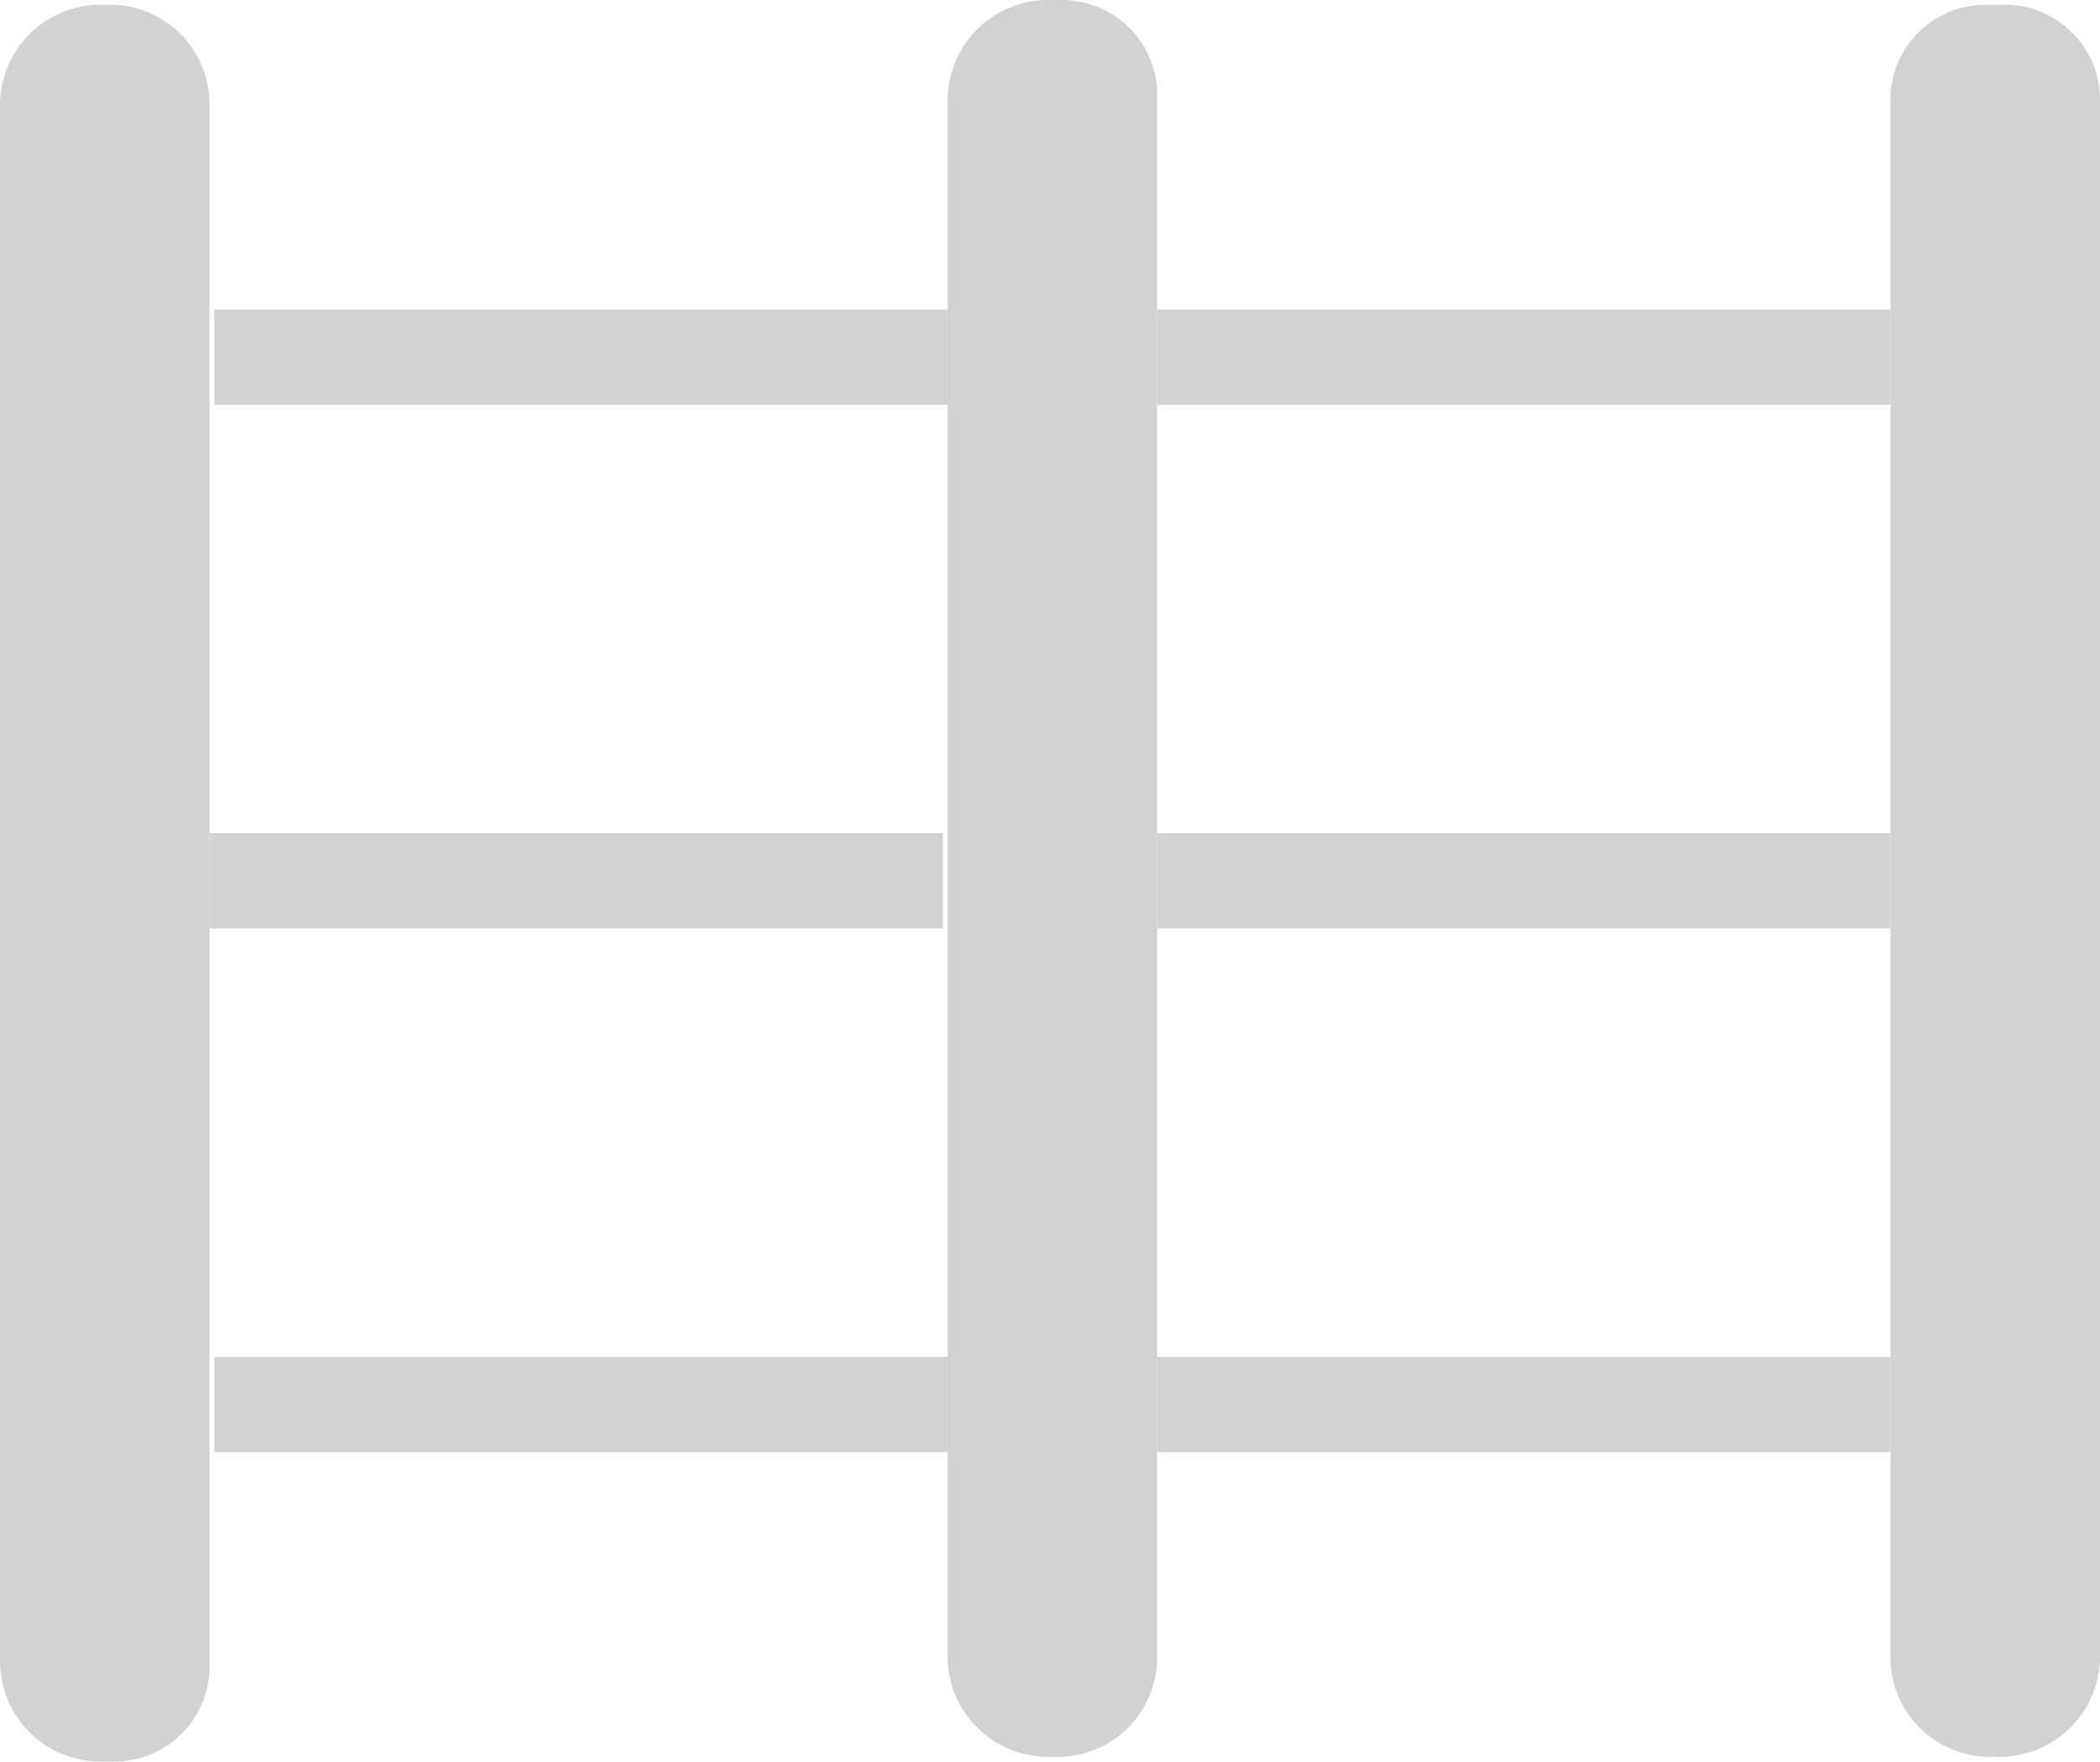 <svg viewBox="0 0 44.1 37" xmlns="http://www.w3.org/2000/svg"><g fill="#d2d2d2"><path d="m4.5 6.5h15.4v2h-15.4z"/><path d="m24.3 6.5h15.4v2h-15.4z"/><path d="m4.4 17.5h15.4v2h-15.4z"/><path d="m24.3 17.5h15.4v2h-15.4z"/><path d="m4.5 28.5h15.4v2h-15.4z"/><path d="m24.3 28.5h15.4v2h-15.4z"/><path d="m42 .1h-.3a2 2 0 0 0 -2 2.1v.5 31.6.5a2.09 2.09 0 0 0 2 2.1h.3a2.11 2.11 0 0 0 2.1-2.1v-32.7a2 2 0 0 0 -2.1-2zm-37.6 2.6v-.5a2.09 2.09 0 0 0 -2-2.1h-.3a2.11 2.11 0 0 0 -2.1 2.1v32.7a2.11 2.11 0 0 0 2.1 2.1h.3a2 2 0 0 0 2-2.1v-.5z"/><path d="m24.3 34.3v.5a2.09 2.09 0 0 1 -2 2.1h-.3a2.11 2.11 0 0 1 -2.1-2.1v-32.7a2.11 2.11 0 0 1 2.1-2.1h.3a2 2 0 0 1 2 2.1v.5z"/></g></svg>